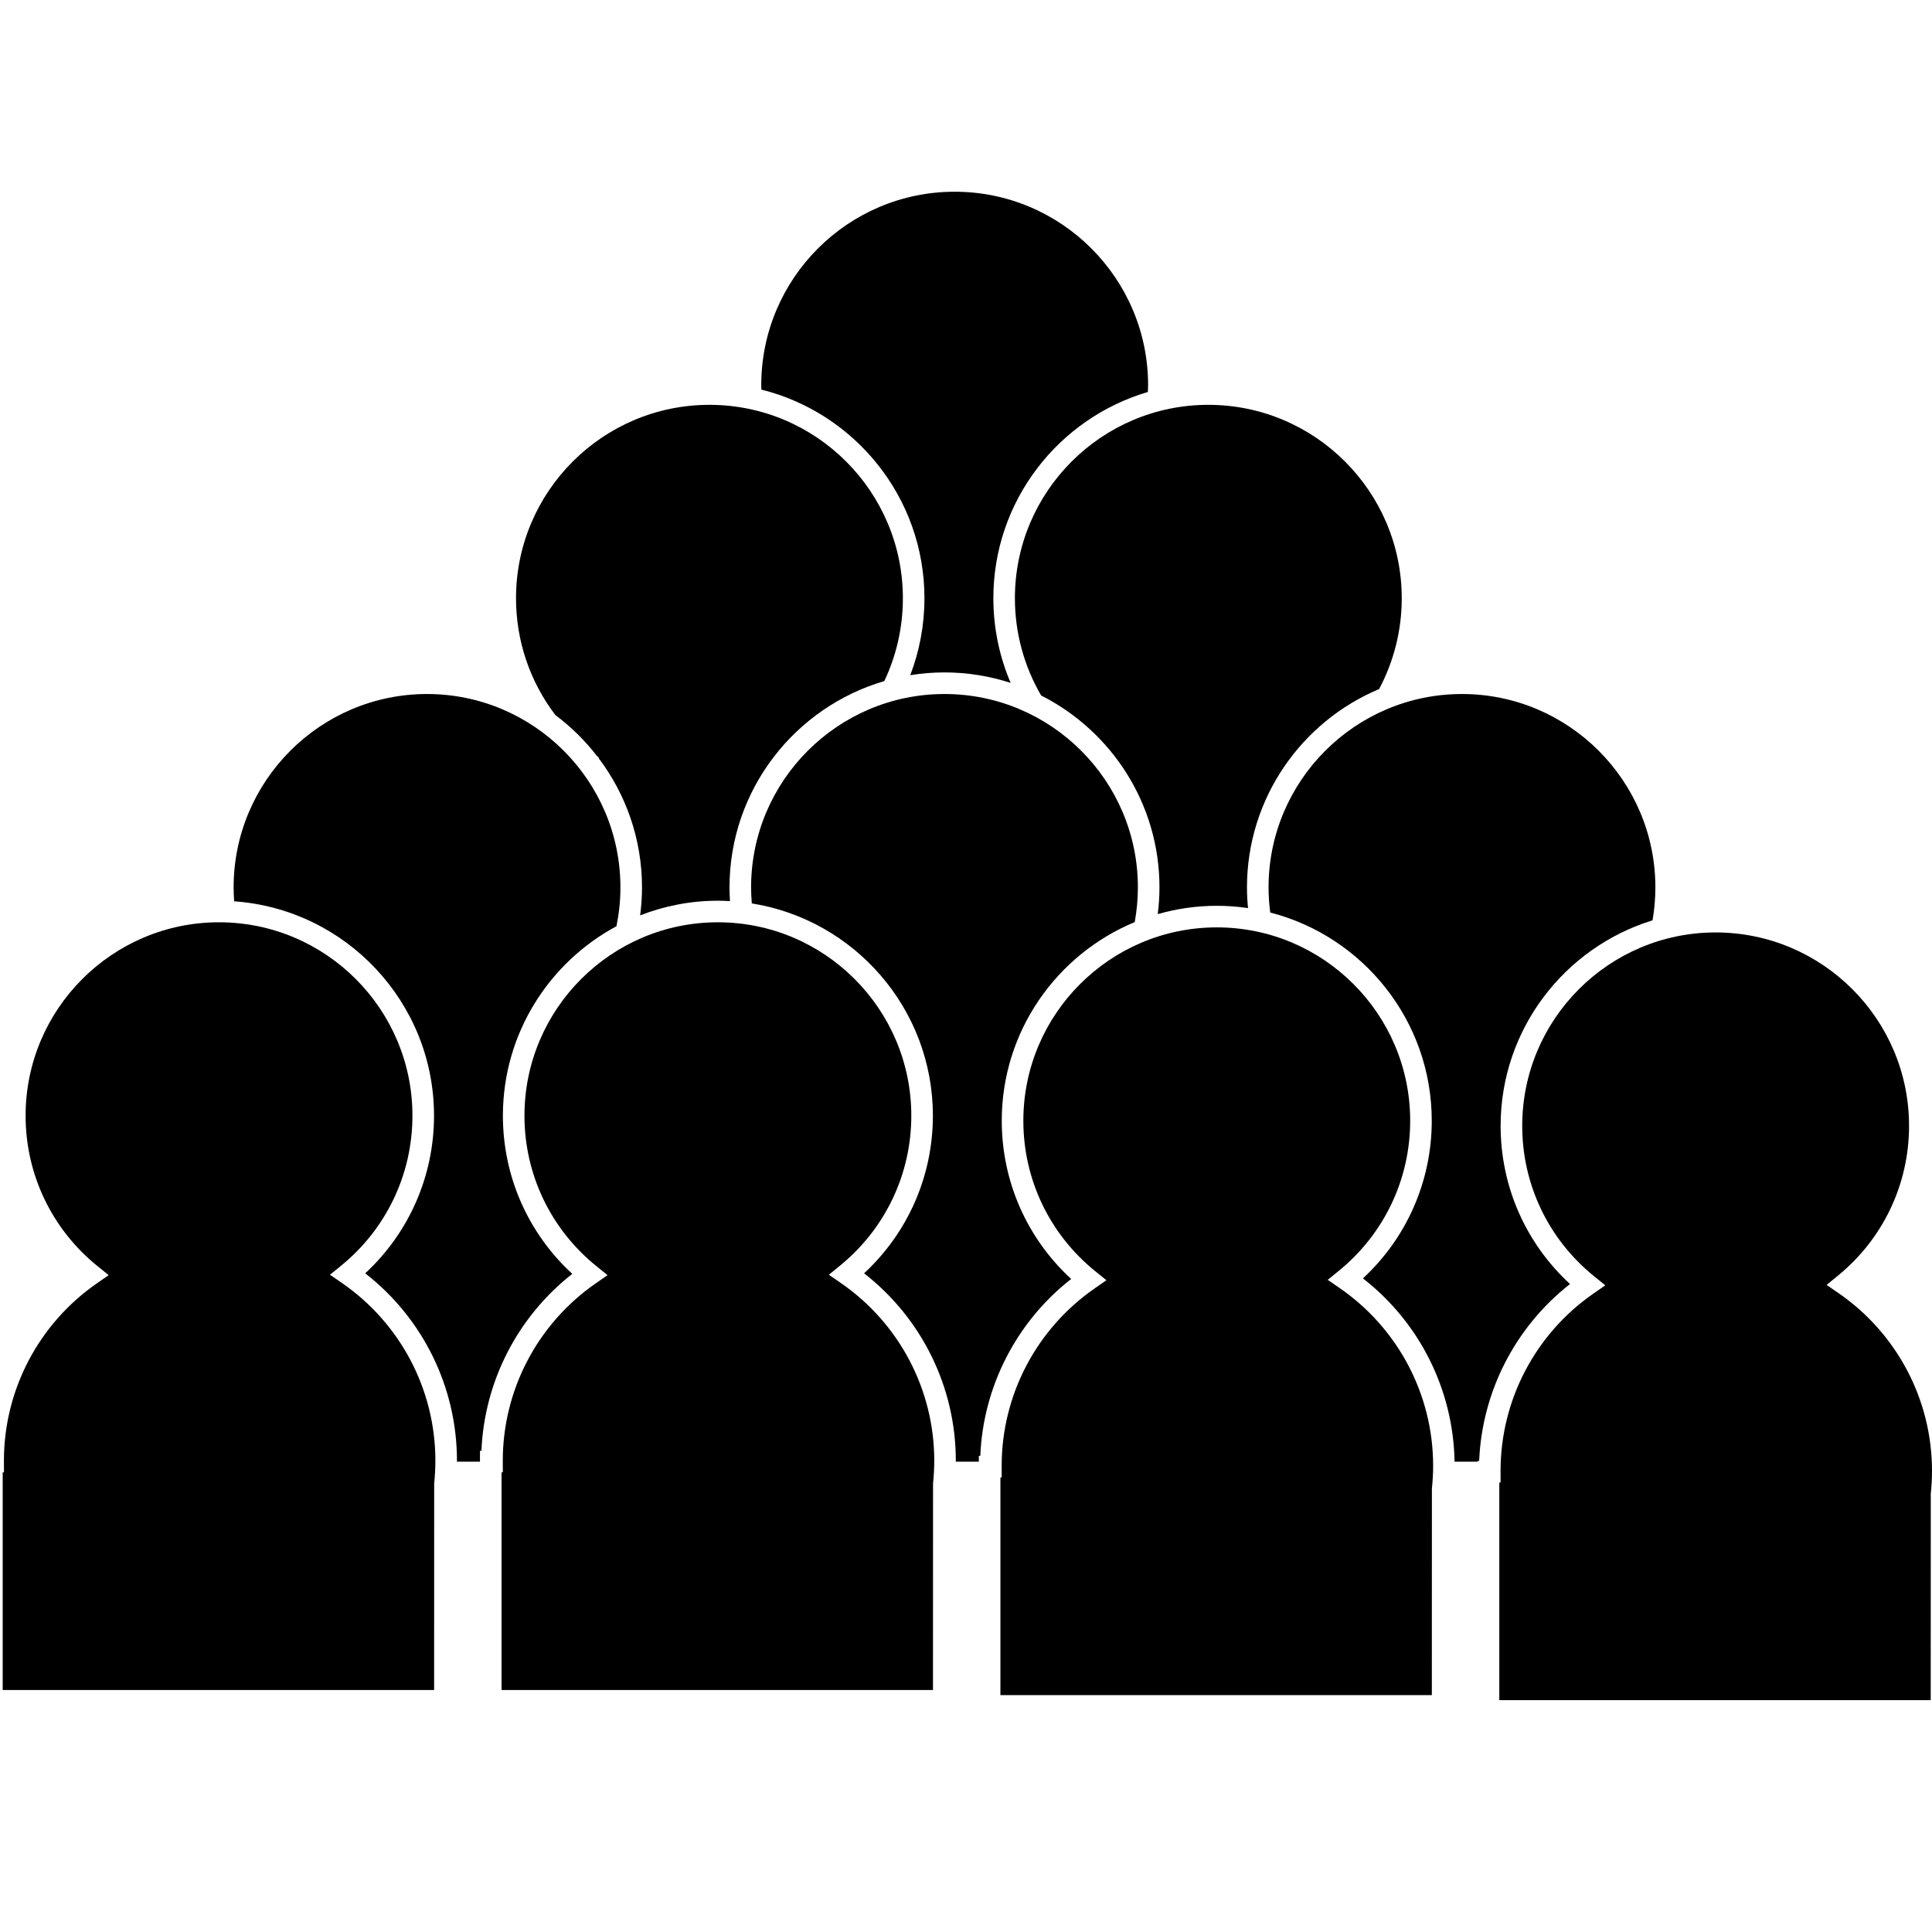 <svg xmlns="http://www.w3.org/2000/svg" xmlns:xlink="http://www.w3.org/1999/xlink" version="1.1" id="Your_Icon" x="0px" y="0px" width="100px" height="100px" viewBox="0 0 100 100" enable-background="new 0 0 100 100" xml:space="preserve">
<path fill="#000000" d="M52.312,35.347c-0.585-1.365-0.896-2.851-0.896-4.382c0-5.05,3.382-9.321,7.999-10.677  c0.004-0.117,0.01-0.234,0.01-0.352c0-5.521-4.491-10.012-10.012-10.012c-5.52,0-10.011,4.491-10.011,10.012  c0,0.077,0.005,0.153,0.007,0.23c4.842,1.205,8.44,5.589,8.44,10.798c0,1.383-0.255,2.729-0.734,3.983  c0.577-0.093,1.169-0.143,1.772-0.143C50.082,34.806,51.232,34.996,52.312,35.347z"/>
<path fill="#000000" d="M45.771,35.253c0.627-1.322,0.962-2.781,0.962-4.288c0-5.52-4.491-10.011-10.012-10.011  c-5.52,0-10.012,4.491-10.012,10.011c0,2.215,0.726,4.322,2.034,6.044c0.812,0.606,1.538,1.322,2.158,2.124l0.107,0.088  l-0.025,0.018c1.41,1.863,2.247,4.184,2.247,6.695c0,0.486-0.035,0.969-0.097,1.445c1.249-0.486,2.605-0.758,4.024-0.758  c0.211,0,0.419,0.008,0.626,0.02c-0.015-0.234-0.024-0.471-0.024-0.707C37.76,40.878,41.147,36.604,45.771,35.253z"/>
<path fill="#000000" d="M71.382,35.666c0.761-1.428,1.172-3.034,1.172-4.701c0-5.52-4.491-10.011-10.012-10.011  c-5.52,0-10.011,4.491-10.011,10.011c0,1.798,0.479,3.524,1.357,5.033c3.63,1.834,6.126,5.597,6.126,9.935  c0,0.465-0.032,0.926-0.089,1.381c0.972-0.277,1.995-0.43,3.055-0.43c0.549,0,1.089,0.041,1.617,0.119  c-0.034-0.354-0.054-0.711-0.054-1.07C64.544,41.316,67.37,37.349,71.382,35.666z"/>
<path fill="#000000" d="M75.672,35.922c-5.521,0-10.012,4.492-10.012,10.011c0,0.438,0.031,0.871,0.087,1.299  c4.802,1.234,8.36,5.599,8.36,10.779c0,3.119-1.289,6.053-3.562,8.158c2.932,2.279,4.68,5.766,4.743,9.488h1.197v-0.041h0.076  c0.15-3.59,1.873-6.939,4.703-9.156c-2.291-2.107-3.592-5.051-3.592-8.186c0-5,3.315-9.24,7.864-10.638  c0.096-0.559,0.146-1.127,0.146-1.703C85.684,40.414,81.191,35.922,75.672,35.922z"/>
<path fill="#000000" d="M48.887,35.922c-5.52,0-10.011,4.492-10.011,10.011c0,0.277,0.015,0.555,0.037,0.828  c5.306,0.844,9.373,5.449,9.373,10.988c0,3.117-1.289,6.053-3.562,8.158c2.986,2.322,4.749,5.896,4.749,9.697  c0,0.018-0.002,0.035-0.002,0.053h1.193v-0.303h0.076c0.15-3.592,1.873-6.939,4.703-9.156c-2.291-2.107-3.592-5.053-3.592-8.188  c0-4.633,2.847-8.611,6.883-10.283c0.105-0.588,0.163-1.188,0.163-1.795C58.898,40.414,54.407,35.922,48.887,35.922z"/>
<path fill="#000000" d="M22.103,35.922c-5.52,0-10.011,4.492-10.011,10.011c0,0.24,0.011,0.48,0.028,0.719  c5.771,0.404,10.345,5.224,10.345,11.097c0,3.117-1.289,6.053-3.562,8.158c2.986,2.322,4.749,5.896,4.749,9.697  c0,0.018-0.002,0.035-0.002,0.053h1.193v-0.564h0.076c0.15-3.592,1.873-6.941,4.703-9.158c-2.292-2.107-3.592-5.051-3.592-8.186  c0-4.238,2.382-7.93,5.878-9.808c0.133-0.654,0.205-1.326,0.205-2.008C32.114,40.414,27.623,35.922,22.103,35.922z"/>
<path fill="#000000" d="M22.535,75.604c0-3.674-1.81-7.113-4.842-9.201l-0.613-0.422l0.577-0.471  c2.346-1.912,3.691-4.74,3.691-7.762c0-5.52-4.491-10.011-10.012-10.011c-5.52,0-10.011,4.492-10.011,10.011  c0,3.035,1.355,5.873,3.721,7.785l0.578,0.469l-0.611,0.424c-3.012,2.09-4.81,5.521-4.81,9.178l0.002,0.604H0.139v11.266H22.47  l0.003-10.688C22.514,76.39,22.535,75.993,22.535,75.604z"/>
<path fill="#000000" d="M48.357,75.604c0-3.674-1.811-7.113-4.843-9.201l-0.613-0.422l0.577-0.471  c2.346-1.912,3.691-4.74,3.691-7.762c0-5.52-4.491-10.011-10.012-10.011c-5.52,0-10.011,4.492-10.011,10.011  c0,3.035,1.356,5.873,3.721,7.785l0.579,0.469l-0.612,0.424c-3.012,2.09-4.81,5.521-4.81,9.178l0.002,0.604H25.96v11.266h22.331  l0.003-10.688C48.336,76.39,48.357,75.993,48.357,75.604z"/>
<path fill="#000000" d="M74.179,75.868c0-3.674-1.811-7.113-4.843-9.201l-0.613-0.422l0.577-0.471  c2.347-1.912,3.691-4.742,3.691-7.764c0-5.52-4.491-10.009-10.011-10.009c-5.521,0-10.012,4.49-10.012,10.009  c0,3.035,1.356,5.873,3.721,7.787l0.579,0.467l-0.612,0.426c-3.012,2.09-4.81,5.52-4.81,9.178l0.002,0.604h-0.067v11.266h22.331  l0.003-10.689C74.157,76.653,74.179,76.255,74.179,75.868z"/>
<path fill="#000000" d="M95.157,66.929l-0.612-0.422l0.576-0.471c2.347-1.912,3.691-4.742,3.691-7.762  c0-5.521-4.49-10.011-10.011-10.011S78.79,52.753,78.79,58.274c0,3.035,1.356,5.873,3.721,7.785l0.579,0.469l-0.612,0.424  c-3.011,2.09-4.809,5.521-4.809,9.178l0.001,0.604h-0.066v11.266h22.33l0.003-10.688C99.979,76.915,100,76.519,100,76.13  C100,72.456,98.189,69.017,95.157,66.929z"/>
</svg>